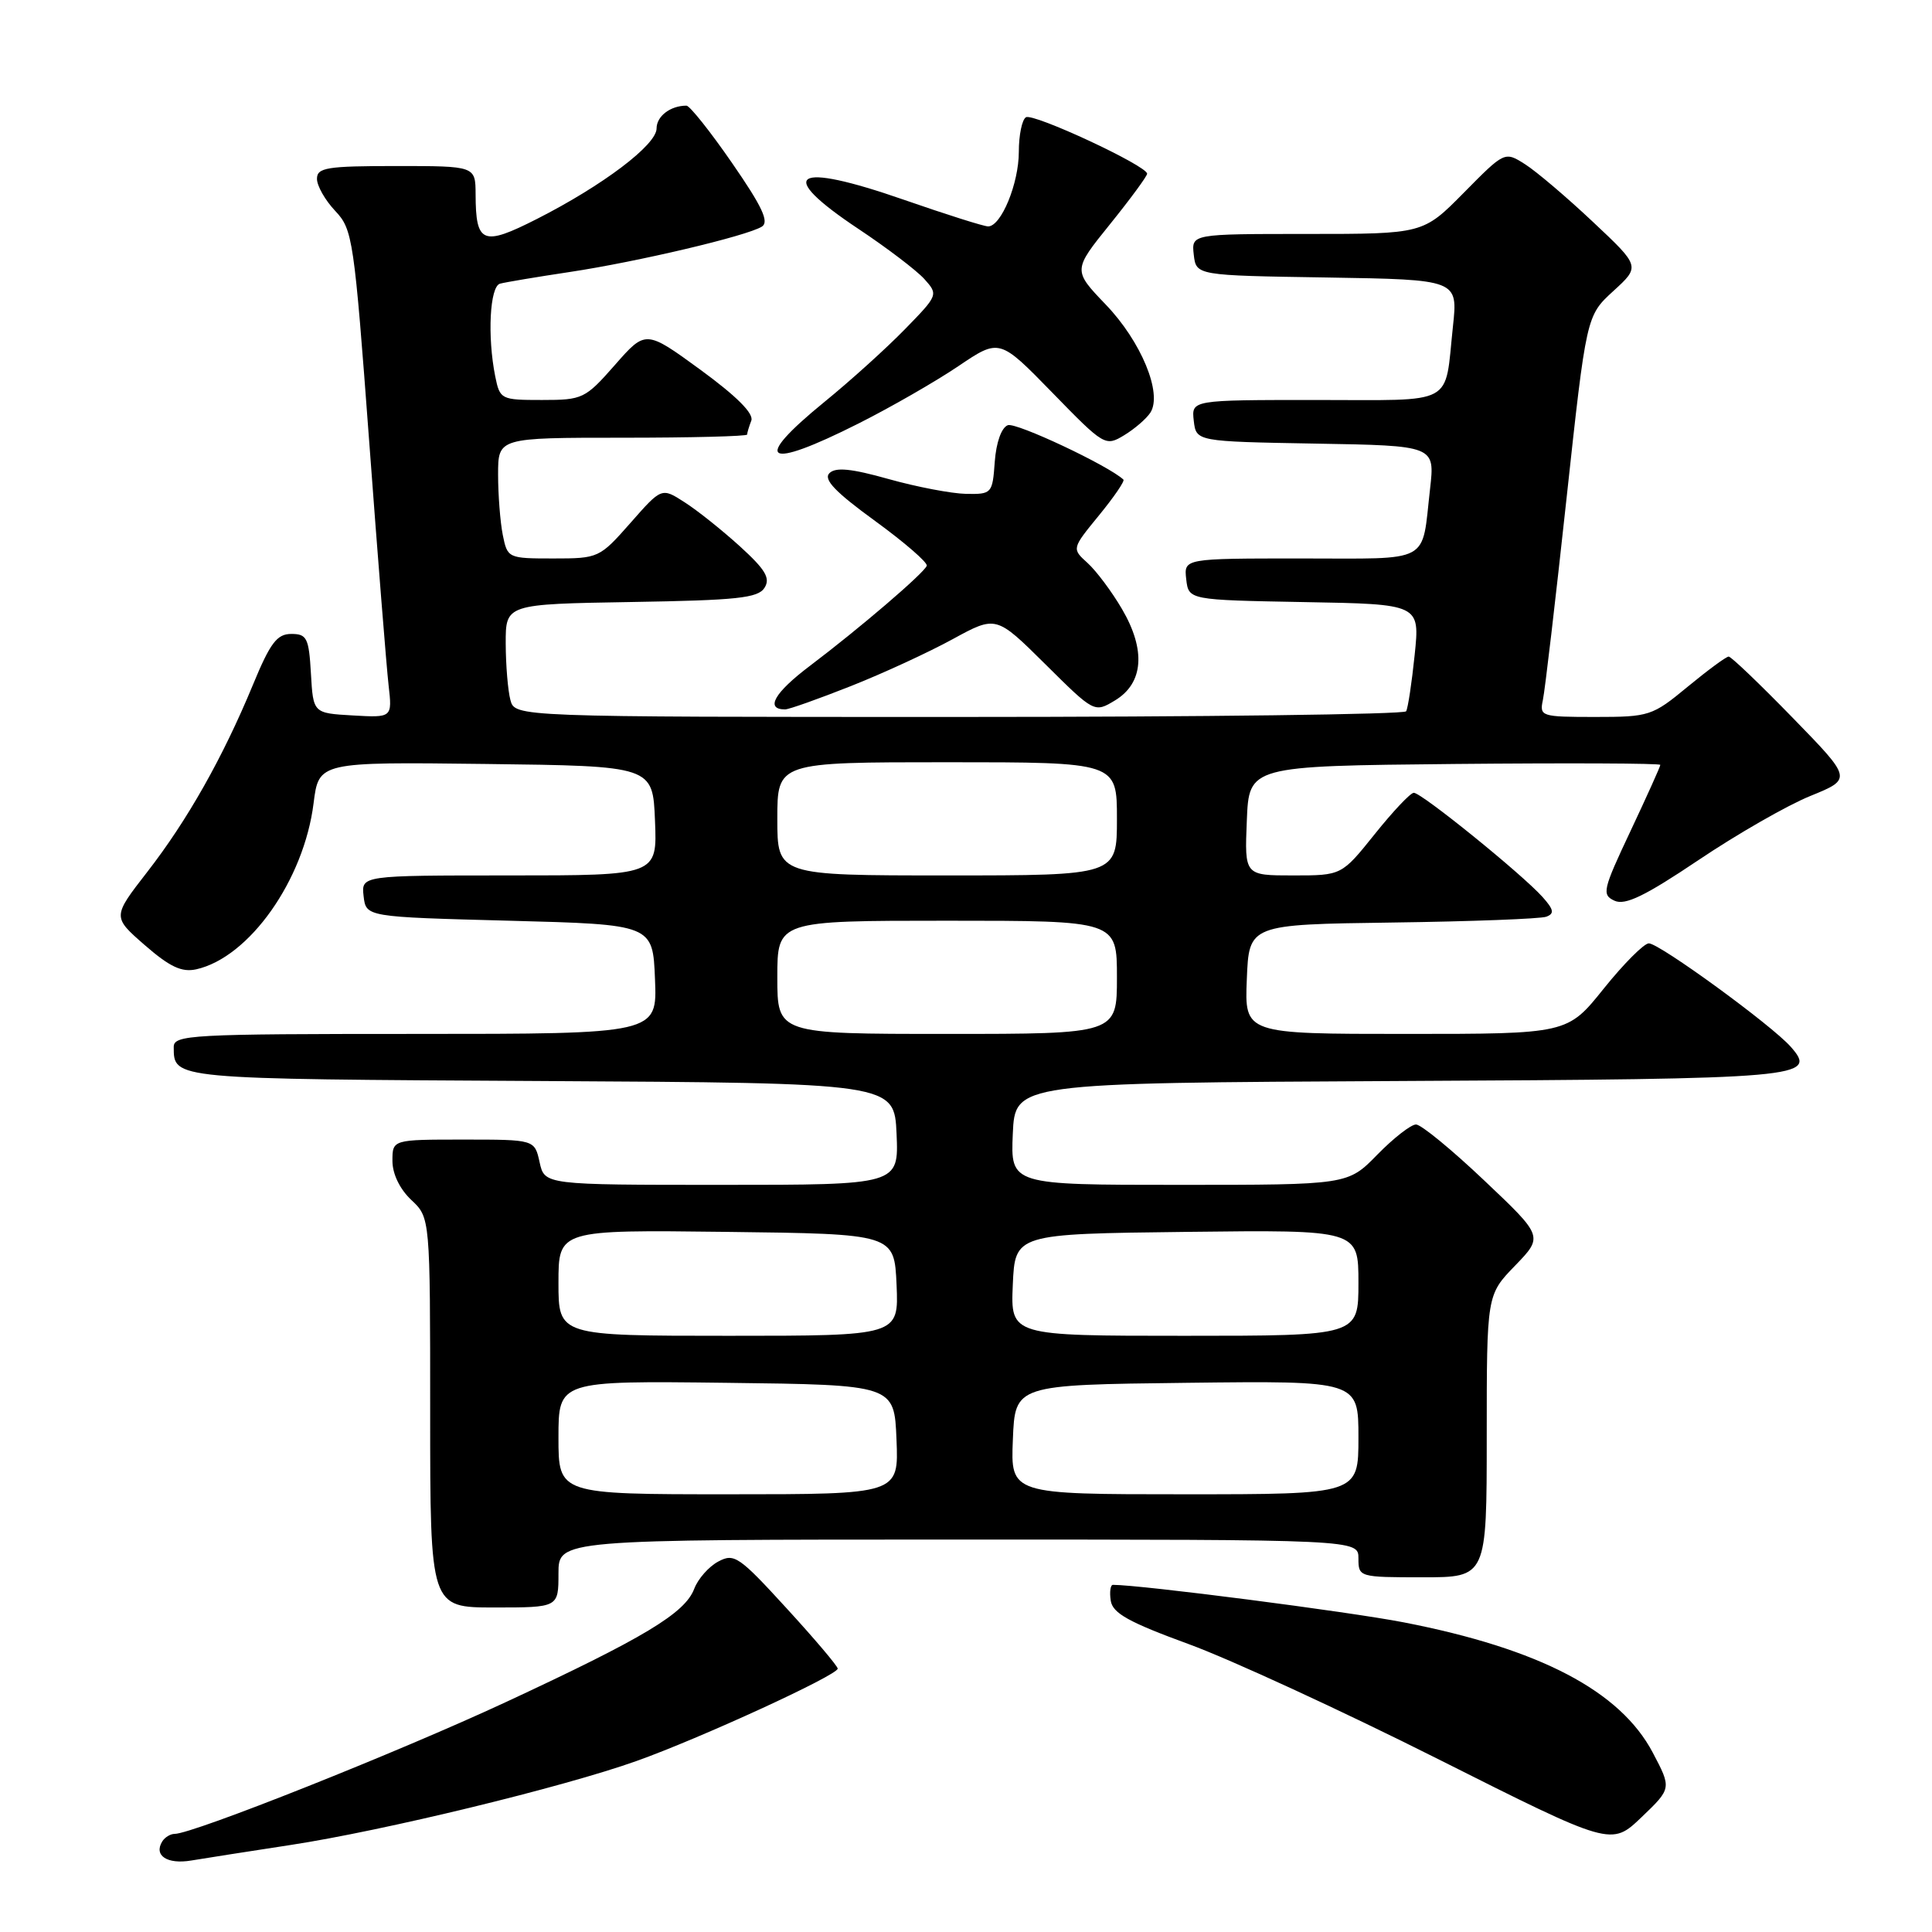 <?xml version="1.0" encoding="UTF-8" standalone="no"?>
<!DOCTYPE svg PUBLIC "-//W3C//DTD SVG 1.1//EN" "http://www.w3.org/Graphics/SVG/1.1/DTD/svg11.dtd" >
<svg xmlns="http://www.w3.org/2000/svg" xmlns:xlink="http://www.w3.org/1999/xlink" version="1.1" viewBox="0 0 256 256">
 <g >
 <path fill="currentColor"
d=" M 38.50 244.47 C 50.76 242.60 74.61 236.81 84.32 233.35 C 92.73 230.36 111.00 221.97 111.00 221.10 C 111.00 220.77 107.95 217.17 104.22 213.10 C 97.93 206.22 97.28 205.78 95.18 206.91 C 93.93 207.57 92.49 209.20 91.99 210.52 C 90.76 213.77 85.34 217.02 67.00 225.55 C 52.75 232.18 25.55 243.00 23.14 243.00 C 22.58 243.00 21.84 243.45 21.50 244.00 C 20.34 245.87 22.15 247.06 25.33 246.53 C 27.07 246.24 33.00 245.31 38.50 244.47 Z  M 219.00 232.23 C 214.68 224.05 204.01 218.47 186.00 214.97 C 178.69 213.55 151.18 210.00 147.47 210.00 C 147.14 210.00 147.00 210.94 147.18 212.10 C 147.43 213.76 149.57 214.95 157.50 217.85 C 163.00 219.86 177.85 226.70 190.50 233.06 C 213.50 244.62 213.50 244.62 217.50 240.80 C 221.50 236.97 221.50 236.97 219.00 232.23 Z  M 74.00 208.50 C 74.00 204.00 74.00 204.00 127.00 204.00 C 180.00 204.00 180.00 204.00 180.00 206.50 C 180.00 208.97 180.10 209.00 188.50 209.00 C 197.00 209.00 197.00 209.00 197.00 190.29 C 197.00 171.58 197.00 171.58 200.75 167.71 C 204.50 163.83 204.50 163.83 196.67 156.42 C 192.37 152.34 188.30 149.00 187.63 149.00 C 186.96 149.00 184.65 150.80 182.50 153.00 C 178.59 157.00 178.59 157.00 156.25 157.00 C 133.91 157.00 133.91 157.00 134.20 150.25 C 134.50 143.50 134.50 143.50 185.41 143.24 C 239.12 142.97 240.90 142.81 237.28 138.70 C 234.76 135.84 219.88 125.00 218.48 125.00 C 217.84 125.00 215.15 127.70 212.50 131.00 C 207.69 137.00 207.69 137.00 186.30 137.00 C 164.91 137.00 164.91 137.00 165.21 129.75 C 165.50 122.50 165.50 122.50 184.50 122.24 C 194.95 122.10 204.12 121.75 204.89 121.47 C 205.99 121.06 205.89 120.53 204.39 118.85 C 201.64 115.79 188.30 104.99 187.33 105.05 C 186.87 105.07 184.54 107.55 182.14 110.55 C 177.77 116.00 177.77 116.00 171.34 116.00 C 164.91 116.00 164.91 116.00 165.21 108.75 C 165.50 101.50 165.50 101.50 192.75 101.23 C 207.74 101.09 220.00 101.14 220.00 101.35 C 220.00 101.57 218.22 105.51 216.05 110.12 C 212.37 117.92 212.22 118.56 213.93 119.35 C 215.34 120.00 217.95 118.74 225.05 113.97 C 230.15 110.54 236.82 106.71 239.88 105.47 C 245.43 103.21 245.43 103.21 237.54 95.11 C 233.20 90.65 229.39 87.00 229.06 87.00 C 228.73 87.00 226.29 88.80 223.62 91.00 C 218.94 94.87 218.54 95.00 211.37 95.00 C 204.21 95.00 203.98 94.92 204.44 92.75 C 204.71 91.51 206.11 79.55 207.56 66.17 C 210.20 41.84 210.20 41.84 213.77 38.57 C 217.35 35.30 217.35 35.30 211.07 29.40 C 207.62 26.15 203.58 22.72 202.09 21.77 C 199.38 20.05 199.38 20.05 193.98 25.52 C 188.57 31.00 188.57 31.00 173.22 31.00 C 157.87 31.00 157.87 31.00 158.18 33.75 C 158.50 36.50 158.50 36.50 175.85 36.77 C 193.19 37.05 193.19 37.05 192.52 43.27 C 191.38 53.92 193.09 53.00 174.37 53.00 C 157.87 53.00 157.87 53.00 158.18 55.75 C 158.50 58.50 158.50 58.50 174.32 58.78 C 190.14 59.05 190.14 59.05 189.49 64.78 C 188.34 74.83 189.88 74.00 172.37 74.00 C 156.87 74.00 156.87 74.00 157.18 76.75 C 157.50 79.50 157.50 79.50 172.83 79.78 C 188.15 80.05 188.15 80.05 187.45 86.78 C 187.07 90.47 186.56 93.84 186.32 94.25 C 186.08 94.66 159.41 95.00 127.06 95.00 C 68.23 95.00 68.23 95.00 67.63 92.75 C 67.30 91.51 67.02 88.15 67.01 85.27 C 67.00 80.05 67.00 80.05 83.64 79.77 C 97.66 79.54 100.44 79.25 101.30 77.89 C 102.11 76.61 101.43 75.48 98.04 72.39 C 95.68 70.25 92.39 67.62 90.71 66.55 C 87.67 64.59 87.67 64.59 83.53 69.30 C 79.45 73.93 79.30 74.00 73.32 74.00 C 67.32 74.00 67.24 73.96 66.62 70.88 C 66.28 69.16 66.00 65.56 66.00 62.88 C 66.00 58.00 66.00 58.00 82.50 58.00 C 91.58 58.00 99.00 57.81 99.00 57.58 C 99.00 57.35 99.25 56.52 99.55 55.74 C 99.91 54.80 97.60 52.50 92.83 49.01 C 85.56 43.71 85.56 43.71 81.48 48.36 C 77.54 52.84 77.20 53.00 71.82 53.00 C 66.38 53.00 66.24 52.93 65.62 49.87 C 64.56 44.57 64.90 37.97 66.25 37.59 C 66.94 37.40 71.10 36.70 75.50 36.04 C 84.46 34.69 98.93 31.28 100.95 30.03 C 101.95 29.41 101.00 27.38 97.01 21.61 C 94.12 17.42 91.39 14.00 90.96 14.00 C 88.83 14.00 87.00 15.40 87.00 17.02 C 87.00 19.20 79.87 24.58 71.13 29.02 C 63.96 32.66 63.04 32.29 63.02 25.75 C 63.00 22.00 63.00 22.00 52.50 22.00 C 43.30 22.00 42.00 22.21 42.00 23.70 C 42.00 24.63 43.09 26.54 44.42 27.95 C 46.74 30.40 46.92 31.65 48.92 58.50 C 50.06 73.90 51.22 88.44 51.49 90.80 C 51.98 95.10 51.98 95.10 46.74 94.80 C 41.50 94.50 41.50 94.50 41.20 89.25 C 40.93 84.53 40.66 84.00 38.60 84.00 C 36.70 84.00 35.81 85.18 33.51 90.75 C 29.53 100.37 24.84 108.68 19.51 115.54 C 14.89 121.49 14.89 121.49 19.19 125.24 C 22.50 128.12 24.08 128.86 26.00 128.44 C 33.03 126.87 40.28 116.61 41.55 106.44 C 42.24 100.96 42.24 100.96 64.37 101.23 C 86.50 101.50 86.50 101.50 86.79 108.75 C 87.09 116.00 87.09 116.00 67.48 116.00 C 47.87 116.00 47.87 116.00 48.18 118.75 C 48.50 121.50 48.50 121.50 67.50 122.00 C 86.50 122.50 86.50 122.50 86.79 129.75 C 87.09 137.00 87.09 137.00 55.04 137.00 C 25.19 137.00 23.00 137.12 23.02 138.75 C 23.05 143.01 22.57 142.97 71.55 143.24 C 118.50 143.50 118.50 143.50 118.80 150.25 C 119.09 157.00 119.09 157.00 95.63 157.00 C 72.16 157.00 72.16 157.00 71.50 154.00 C 70.84 151.00 70.84 151.00 61.42 151.00 C 52.00 151.00 52.00 151.00 52.00 153.83 C 52.00 155.55 52.98 157.57 54.50 159.00 C 57.00 161.35 57.00 161.35 57.00 187.17 C 57.00 213.00 57.00 213.00 65.50 213.00 C 74.00 213.00 74.00 213.00 74.00 208.50 Z  M 112.72 90.92 C 117.00 89.23 123.08 86.42 126.24 84.69 C 131.99 81.55 131.99 81.55 138.50 88.00 C 145.01 94.46 145.01 94.46 147.76 92.80 C 151.52 90.52 151.86 86.14 148.67 80.70 C 147.32 78.39 145.26 75.64 144.11 74.60 C 142.01 72.70 142.01 72.70 145.62 68.29 C 147.60 65.87 149.06 63.74 148.86 63.55 C 146.88 61.69 134.63 55.93 133.54 56.34 C 132.69 56.67 132.00 58.63 131.81 61.20 C 131.51 65.40 131.42 65.50 128.00 65.44 C 126.08 65.40 121.47 64.52 117.76 63.48 C 112.79 62.08 110.72 61.88 109.90 62.70 C 109.08 63.52 110.67 65.19 115.94 69.02 C 119.87 71.88 122.96 74.56 122.80 74.97 C 122.40 75.98 113.88 83.27 107.33 88.22 C 102.61 91.78 101.34 94.00 104.03 94.00 C 104.54 94.00 108.45 92.61 112.72 90.92 Z  M 113.77 56.11 C 118.02 53.97 123.96 50.56 126.97 48.53 C 132.43 44.84 132.43 44.84 139.43 52.02 C 146.31 59.09 146.47 59.18 148.96 57.67 C 150.36 56.82 151.92 55.47 152.44 54.66 C 154.05 52.12 151.21 45.25 146.53 40.37 C 142.16 35.81 142.16 35.81 147.08 29.71 C 149.79 26.35 152.00 23.34 152.00 23.02 C 152.00 21.97 136.90 14.94 135.94 15.54 C 135.42 15.86 135.00 17.91 135.00 20.11 C 135.00 24.31 132.66 30.00 130.93 30.00 C 130.37 30.00 125.35 28.41 119.77 26.47 C 105.09 21.36 102.64 22.95 113.79 30.36 C 117.52 32.84 121.42 35.81 122.47 36.96 C 124.34 39.04 124.32 39.10 119.93 43.60 C 117.49 46.11 112.69 50.45 109.25 53.25 C 99.50 61.20 101.35 62.37 113.77 56.11 Z  M 74.00 190.48 C 74.00 182.96 74.00 182.96 96.25 183.23 C 118.50 183.50 118.50 183.50 118.79 190.75 C 119.09 198.00 119.09 198.00 96.54 198.00 C 74.00 198.00 74.00 198.00 74.00 190.48 Z  M 134.21 190.75 C 134.50 183.50 134.50 183.50 157.25 183.23 C 180.00 182.96 180.00 182.96 180.00 190.48 C 180.00 198.00 180.00 198.00 156.96 198.00 C 133.91 198.00 133.91 198.00 134.21 190.75 Z  M 74.00 169.98 C 74.00 162.96 74.00 162.96 96.25 163.23 C 118.50 163.50 118.50 163.50 118.80 170.25 C 119.09 177.00 119.09 177.00 96.55 177.00 C 74.00 177.00 74.00 177.00 74.00 169.98 Z  M 134.20 170.25 C 134.50 163.50 134.50 163.50 157.25 163.23 C 180.00 162.96 180.00 162.96 180.00 169.98 C 180.00 177.00 180.00 177.00 156.95 177.00 C 133.91 177.00 133.91 177.00 134.20 170.25 Z  M 103.00 129.50 C 103.00 122.00 103.00 122.00 125.50 122.00 C 148.00 122.00 148.00 122.00 148.00 129.50 C 148.00 137.00 148.00 137.00 125.50 137.00 C 103.00 137.00 103.00 137.00 103.00 129.50 Z  M 103.00 108.50 C 103.00 101.00 103.00 101.00 125.50 101.00 C 148.00 101.00 148.00 101.00 148.00 108.50 C 148.00 116.00 148.00 116.00 125.50 116.00 C 103.00 116.00 103.00 116.00 103.00 108.50 Z "/>
</g>
</svg>